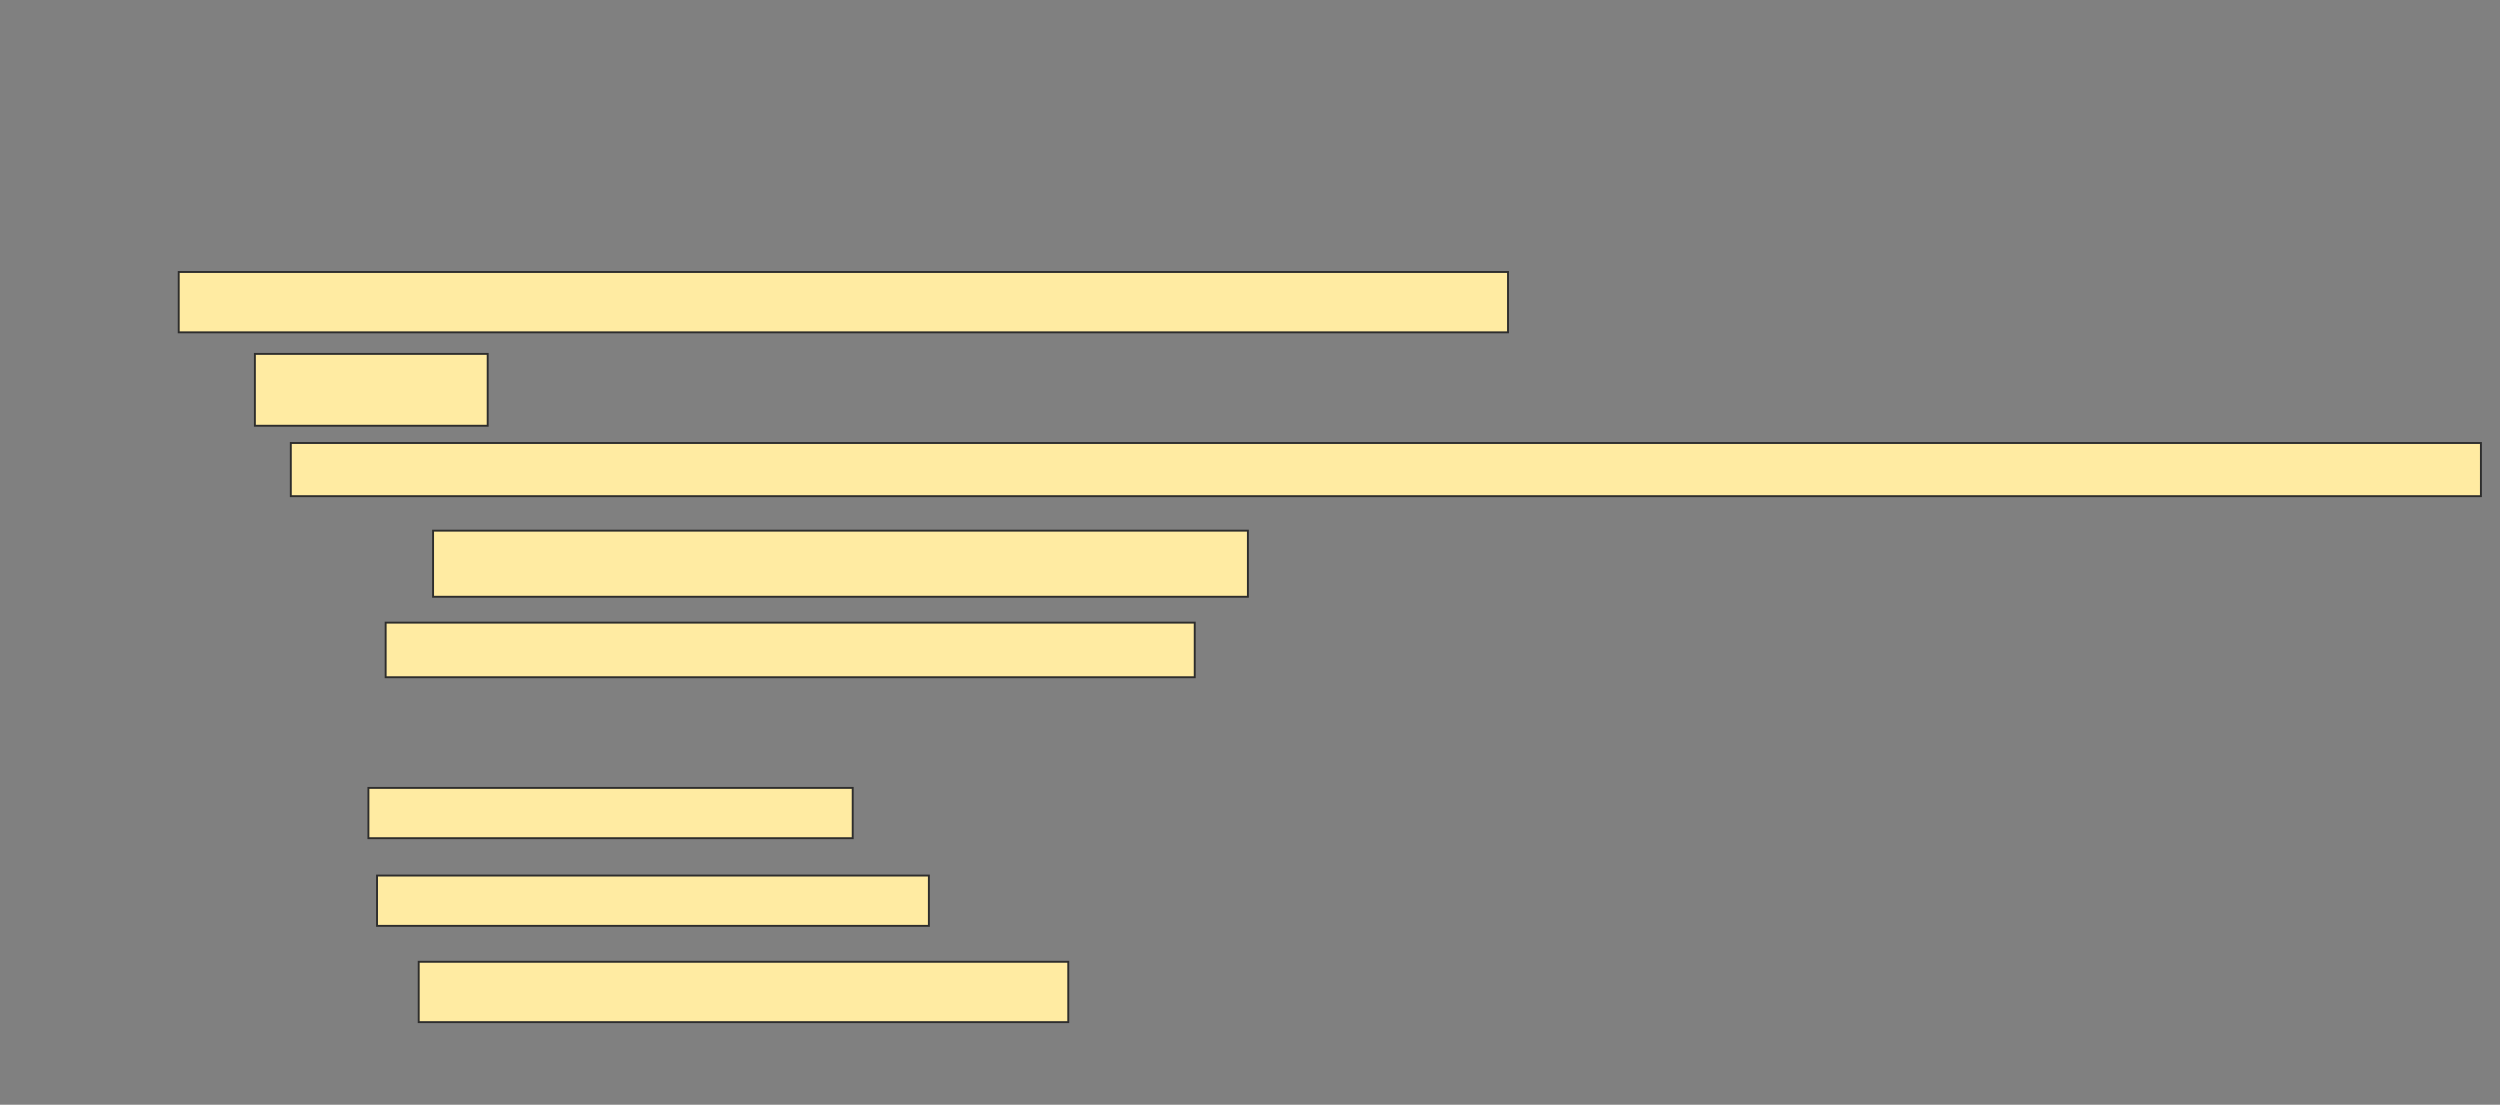<svg height="578" width="1308" xmlns="http://www.w3.org/2000/svg"><rect width="100%" height="100%" fill="#808080" stroke="none"/><g fill="#ffeba2" stroke="#2d2d2d"><path d="m93.504 142.301h695.489v31.579h-695.489z"/><path d="m133.353 185.158h121.805v37.594h-121.805z"/><path d="m152.15 231.774h1145.865v27.82h-1145.865z"/><path d="m226.586 277.639h426.316v34.586h-426.316z"/><path d="m201.774 325.759h423.308v28.571h-423.308z"/><path d="m192.752 412.226h253.383v26.316h-253.383z"/><path d="m197.263 458.09h288.722v26.316h-288.722z"/><path d="m219.068 503.203h339.85v31.579h-339.85z"/></g></svg>
